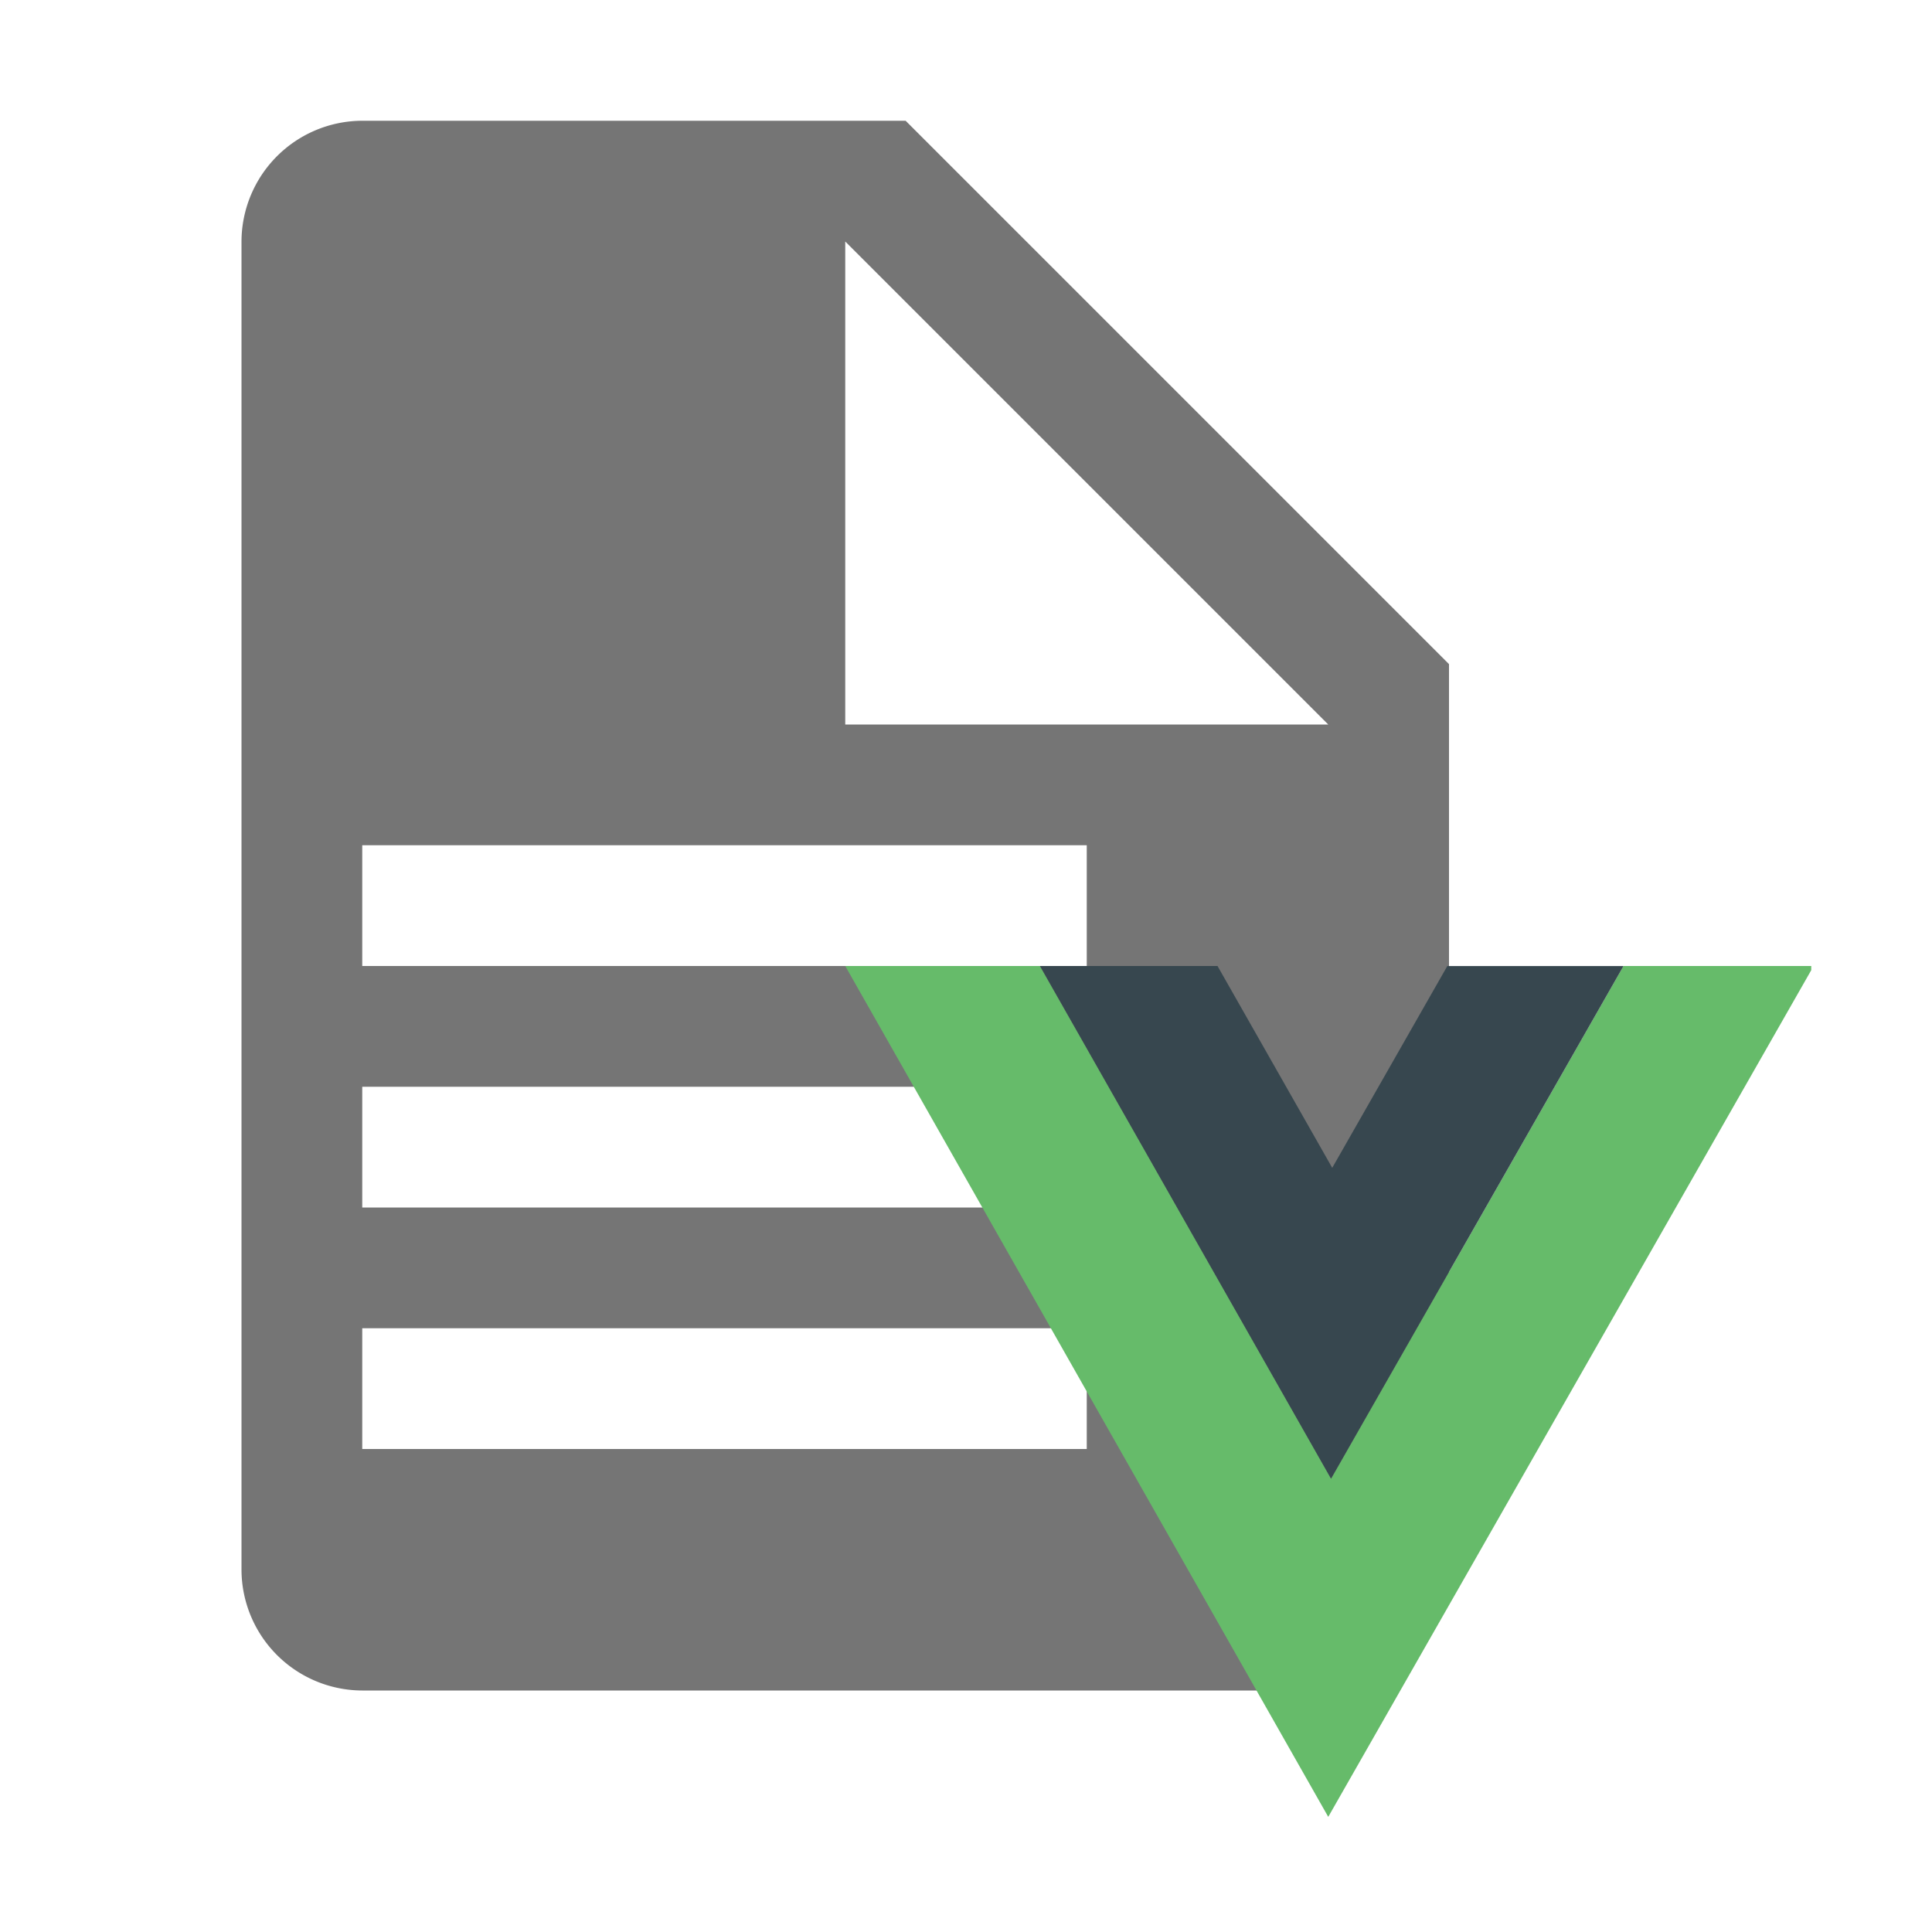 <svg xmlns="http://www.w3.org/2000/svg" viewBox="0 0 32 32"><path fill="#757575" d="M15 2H6a2.006 2.006 0 0 0-2 2v22a2.006 2.006 0 0 0 2 2h16a2 2 0 0 0 2-2V11Zm3 22H6v-2h12Zm0-4H6v-2h12Zm0-4H6v-2h12Zm-4-4V4l8 8Z" data-mit-no-recolor="true"/><path fill="#66BB6A" d="m14 16 8 14.093 8-14.024V16h-3.11l-4.843 8.49L17.225 16Z"/><path fill="#37474F" d="m17.225 16 4.821 8.492 4.844-8.491h-2.918l-1.906 3.342-1.9-3.343Z"/></svg>